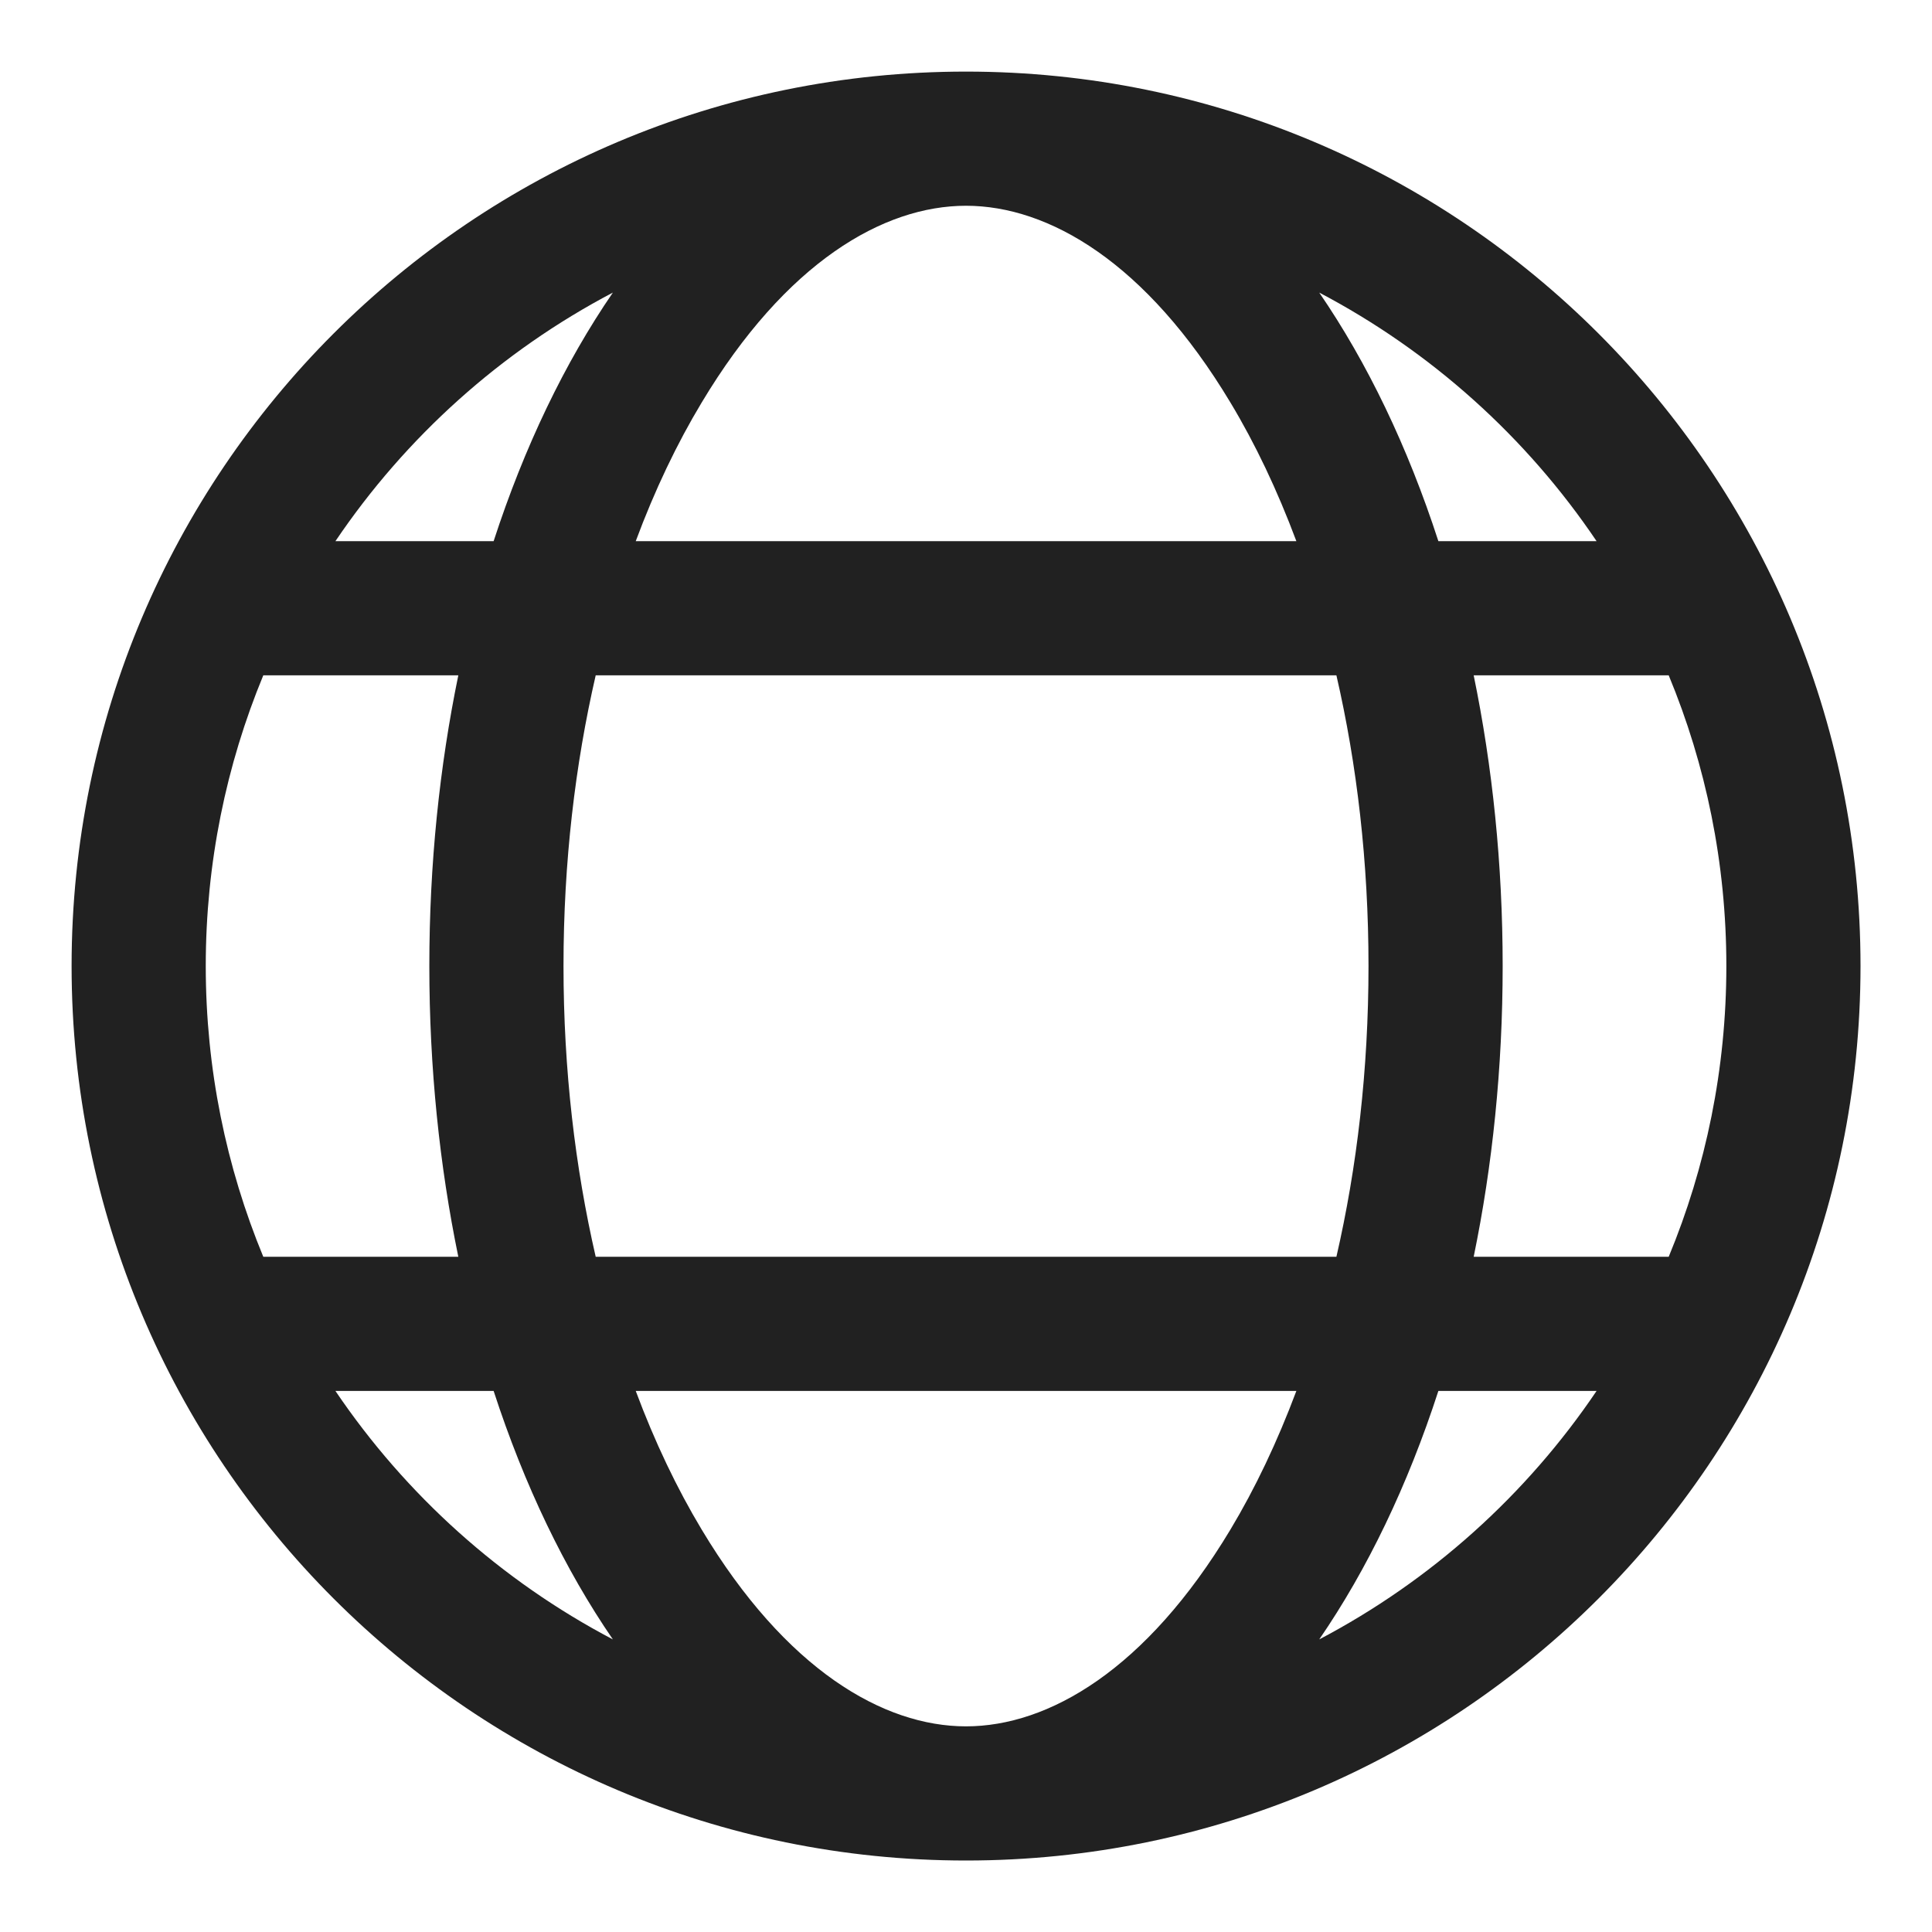 <svg width="18" height="18" viewBox="0 0 18 18" fill="none" xmlns="http://www.w3.org/2000/svg">
<path fill-rule="evenodd" clip-rule="evenodd" d="M9 16.084C9.769 16.084 10.679 15.557 11.464 14.25C11.694 13.867 11.9 13.434 12.078 12.959H5.923C6.1 13.434 6.307 13.867 6.537 14.25C7.321 15.557 8.231 16.084 9 16.084ZM5.55 11.709C5.359 10.88 5.25 9.968 5.25 9C5.25 8.033 5.359 7.12 5.55 6.292H12.451C12.642 7.12 12.75 8.033 12.75 9C12.75 9.968 12.642 10.88 12.451 11.709H5.55ZM13.401 12.959C13.116 13.838 12.739 14.622 12.291 15.274C13.332 14.727 14.221 13.928 14.875 12.959H13.401ZM15.547 11.709H13.73C13.905 10.86 14 9.948 14 9C14 8.052 13.905 7.141 13.73 6.292H15.547C15.893 7.126 16.084 8.041 16.084 9C16.084 9.96 15.893 10.874 15.547 11.709ZM4.27 11.709H2.453C2.108 10.874 1.917 9.96 1.917 9C1.917 8.041 2.108 7.126 2.453 6.292H4.27C4.095 7.141 4 8.052 4 9C4 9.948 4.095 10.86 4.27 11.709ZM3.125 12.959H4.599C4.885 13.838 5.262 14.622 5.71 15.274C4.668 14.727 3.78 13.928 3.125 12.959ZM5.923 5.042H12.078C11.9 4.566 11.694 4.133 11.464 3.751C10.679 2.443 9.769 1.917 9 1.917C8.231 1.917 7.321 2.443 6.537 3.751C6.307 4.133 6.1 4.566 5.923 5.042ZM13.401 5.042H14.875C14.221 4.072 13.332 3.273 12.291 2.726C12.739 3.379 13.116 4.163 13.401 5.042ZM5.71 2.726C5.262 3.379 4.885 4.163 4.599 5.042H3.125C3.78 4.072 4.668 3.273 5.71 2.726ZM9 0.667C13.603 0.667 17.334 4.398 17.334 9C17.334 13.603 13.603 17.334 9 17.334C4.398 17.334 0.667 13.603 0.667 9C0.667 4.398 4.398 0.667 9 0.667Z" fill="#212121"/>
</svg>
